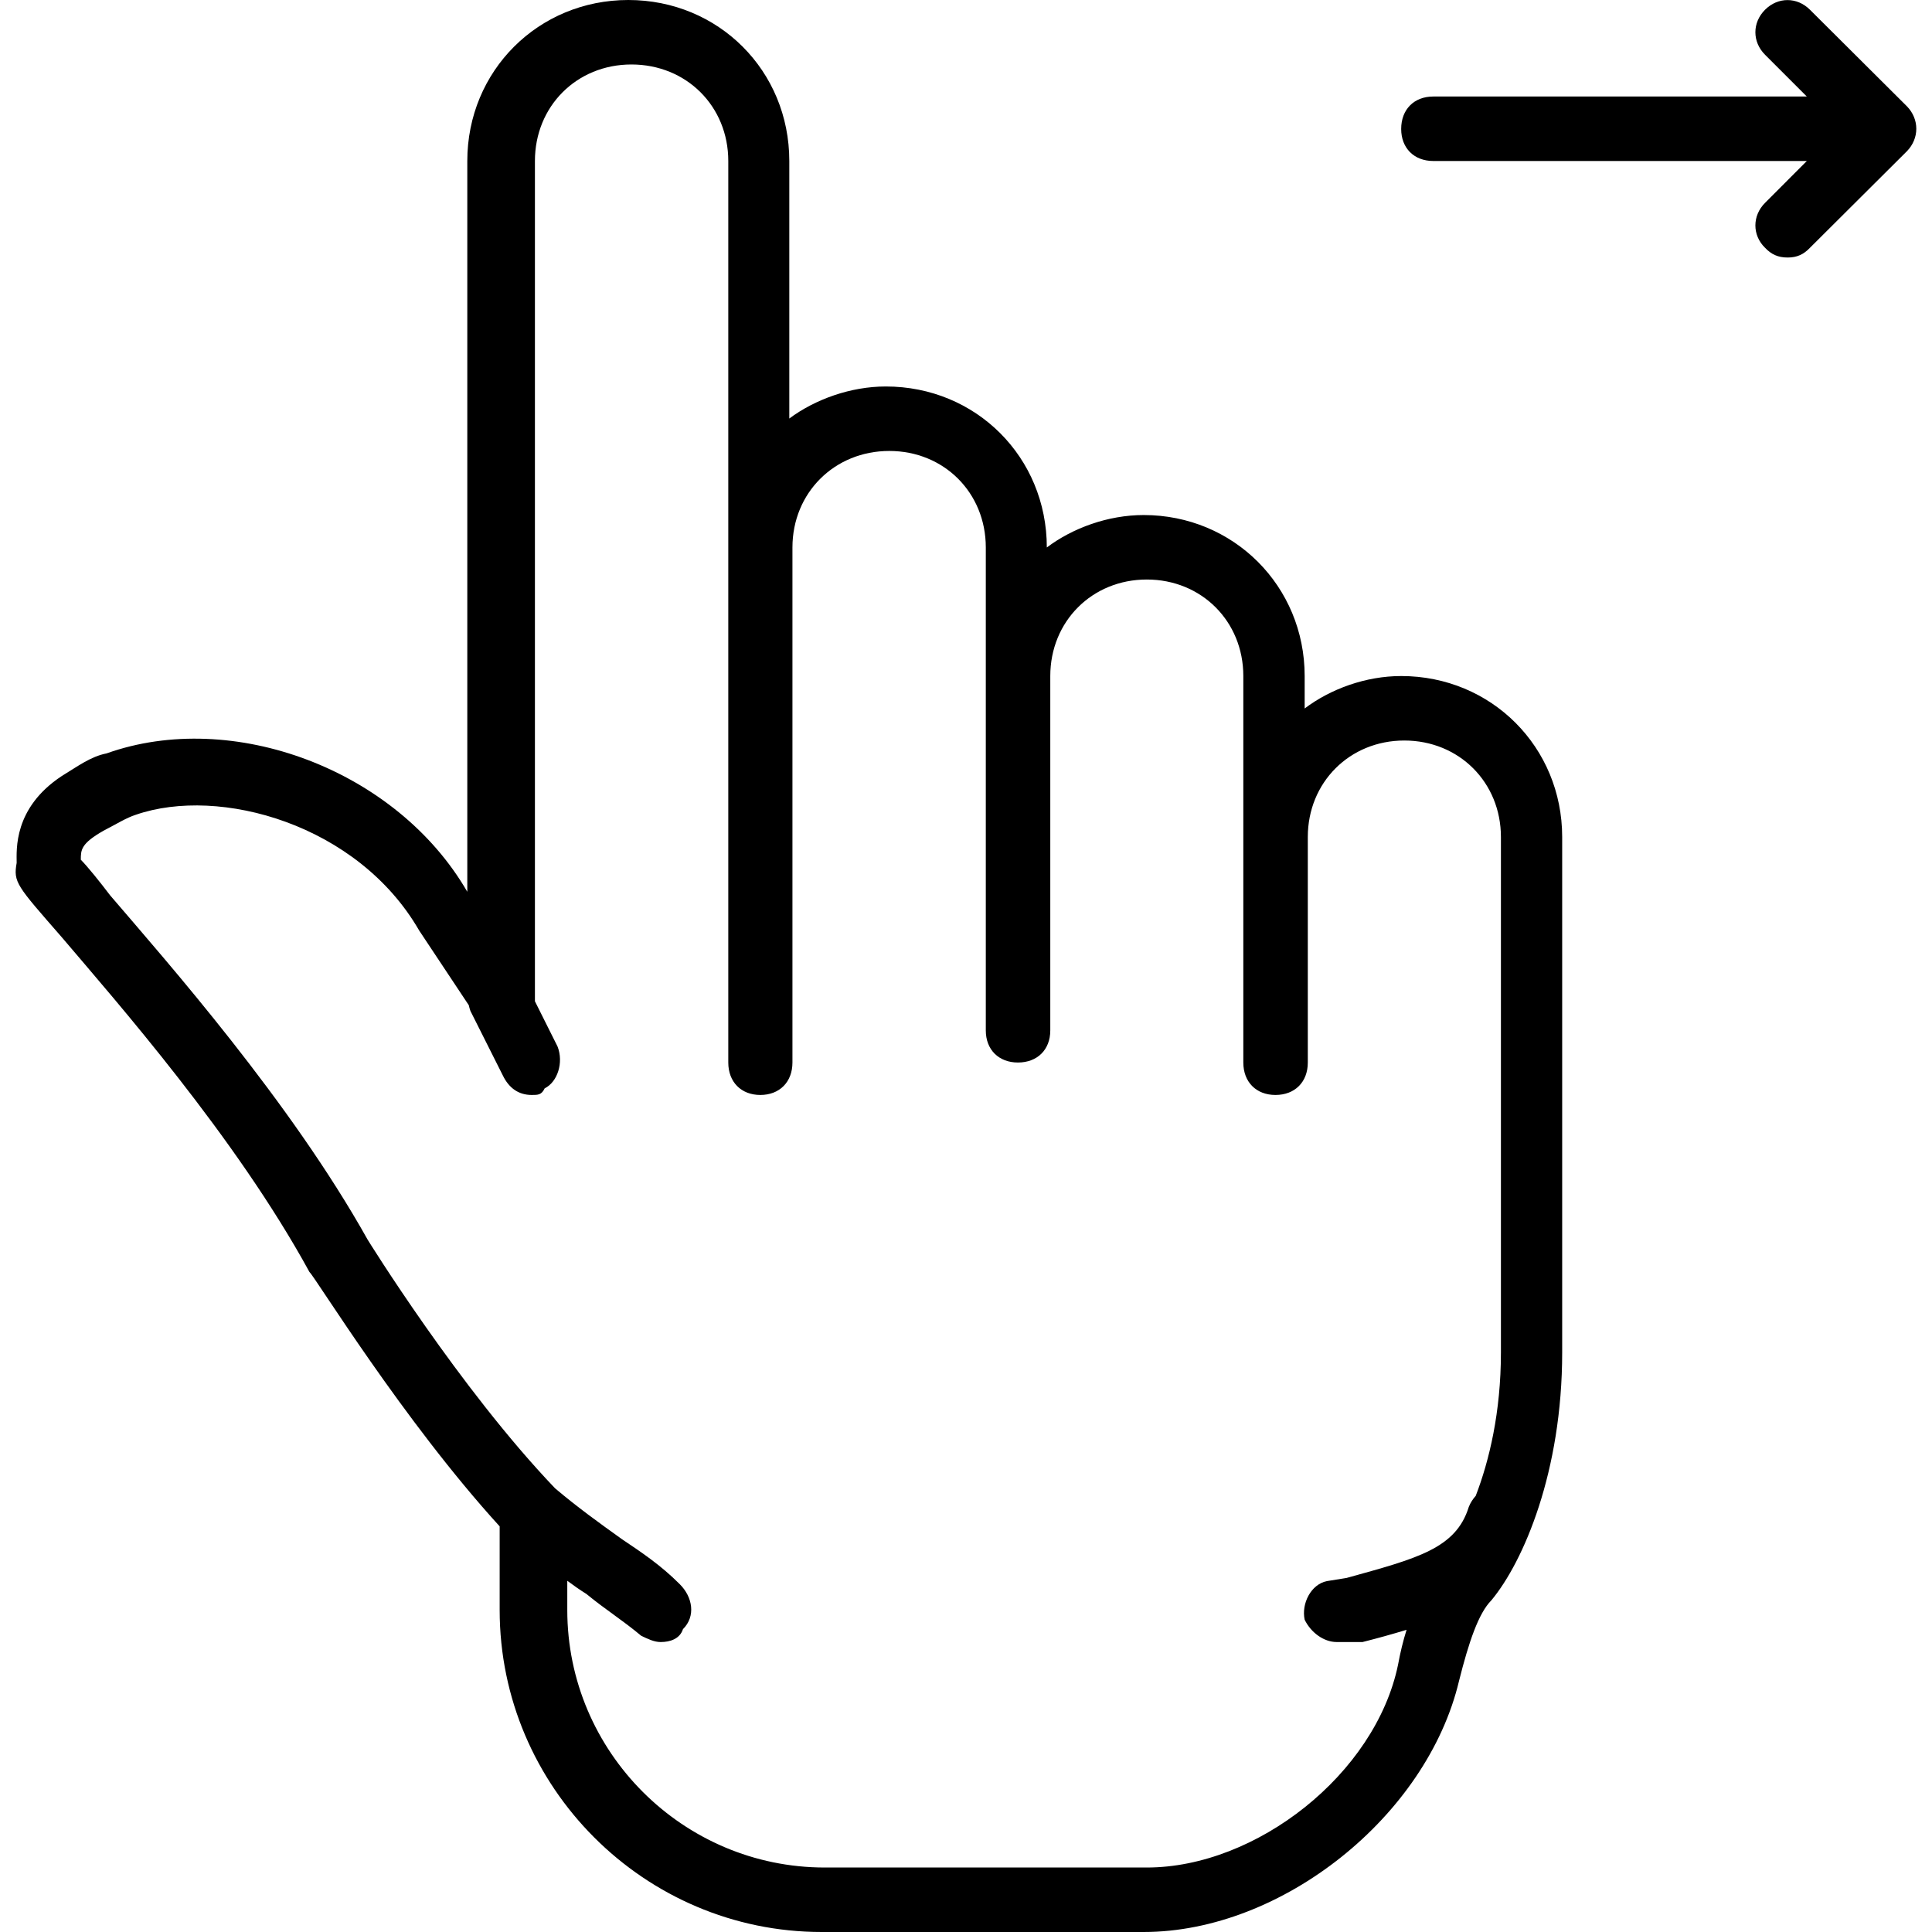 <svg xmlns="http://www.w3.org/2000/svg" width="32" height="32" viewBox="0 0 24 24">
    <path d="M23.688 1.32L22.484.121C22.324-.039 22.086-.039 21.926.121 21.766.281 21.766.52 21.926.68L22.445 1.199 17.805 1.199C17.566 1.199 17.406 1.359 17.406 1.602 17.406 1.84 17.566 2 17.805 2L22.445 2 21.926 2.52C21.766 2.68 21.766 2.922 21.926 3.078 22.004 3.16 22.086 3.199 22.207 3.199 22.324 3.199 22.406 3.16 22.484 3.078L23.688 1.879C23.844 1.719 23.844 1.48 23.688 1.32zM17.406 8.398C16.965 8.398 16.527 8.559 16.207 8.801L16.207 8.398C16.207 7.281 15.324 6.398 14.207 6.398 13.766 6.398 13.324 6.559 13.004 6.801 13.004 5.68 12.125 4.801 11.004 4.801 10.566 4.801 10.125 4.961 9.805 5.199L9.805 2C9.805.879 8.926 0 7.805 0 6.688 0 5.805.879 5.805 2L5.805 11.078C4.926 9.559 2.887 8.801 1.324 9.359 1.125 9.398.965 9.52.766 9.641.164 10.039.207 10.559.207 10.719.164 10.961.207 11 .766 11.641 1.445 12.441 2.926 14.121 3.844 15.801 3.926 15.879 5.004 17.641 6.207 18.961L6.207 20C6.207 22.199 8.004 24 10.207 24L14.207 24C15.926 24 17.727 22.559 18.125 20.879 18.246 20.398 18.367 20.039 18.527 19.879 18.926 19.398 19.406 18.281 19.406 16.801L19.406 10.398C19.406 9.281 18.527 8.398 17.406 8.398zM14.246 23.199L10.246 23.199C8.484 23.199 7.047 21.762 7.047 20L7.047 19.637C7.125 19.695 7.203 19.75 7.285 19.801 7.527 20 7.727 20.121 7.965 20.32 8.047 20.359 8.125 20.398 8.207 20.398 8.324 20.398 8.445 20.359 8.484 20.238 8.645 20.078 8.605 19.84 8.445 19.68 8.207 19.441 7.965 19.281 7.727 19.121 7.449 18.922 7.172 18.723 6.895 18.488 5.707 17.246 4.566 15.398 4.566 15.398 3.605 13.68 2.086 11.961 1.367 11.121 1.246 10.961 1.086 10.762 1.004 10.68 1.004 10.559 1.004 10.48 1.285 10.32 1.445 10.238 1.566 10.16 1.688 10.121 2.727 9.762 4.445 10.238 5.207 11.559L5.824 12.488C5.828 12.512 5.836 12.535 5.844 12.559L6.246 13.359C6.324 13.52 6.445 13.602 6.605 13.602 6.684 13.602 6.727 13.602 6.766 13.52 6.926 13.441 7.004 13.199 6.926 13L6.645 12.438C6.645 12.422 6.645 12.41 6.645 12.398L6.645 2C6.645 1.32 7.164.801 7.844.801 8.527.801 9.047 1.32 9.047 2L9.047 13.199C9.047 13.441 9.207 13.602 9.445 13.602 9.684 13.602 9.844 13.441 9.844 13.199L9.844 6.801C9.844 6.121 10.367 5.602 11.047 5.602 11.727 5.602 12.246 6.121 12.246 6.801L12.246 12.801C12.246 13.039 12.406 13.199 12.645 13.199 12.887 13.199 13.047 13.039 13.047 12.801L13.047 8.398C13.047 7.719 13.566 7.199 14.246 7.199 14.926 7.199 15.445 7.719 15.445 8.398L15.445 13.199C15.445 13.441 15.605 13.602 15.844 13.602 16.086 13.602 16.246 13.441 16.246 13.199L16.246 10.398C16.246 9.719 16.766 9.199 17.445 9.199 18.125 9.199 18.645 9.719 18.645 10.398L18.645 16.801C18.645 17.543 18.5 18.145 18.332 18.582 18.297 18.621 18.266 18.668 18.246 18.719 18.086 19.238 17.605 19.359 16.727 19.602L16.484 19.641C16.285 19.68 16.164 19.922 16.207 20.121 16.285 20.281 16.445 20.398 16.605 20.398 16.645 20.398 16.684 20.398 16.727 20.398L16.926 20.398C17.109 20.352 17.293 20.301 17.473 20.246 17.43 20.383 17.395 20.527 17.367 20.68 17.086 22.039 15.605 23.199 14.246 23.199zM14.246 23.199"/>
</svg>
